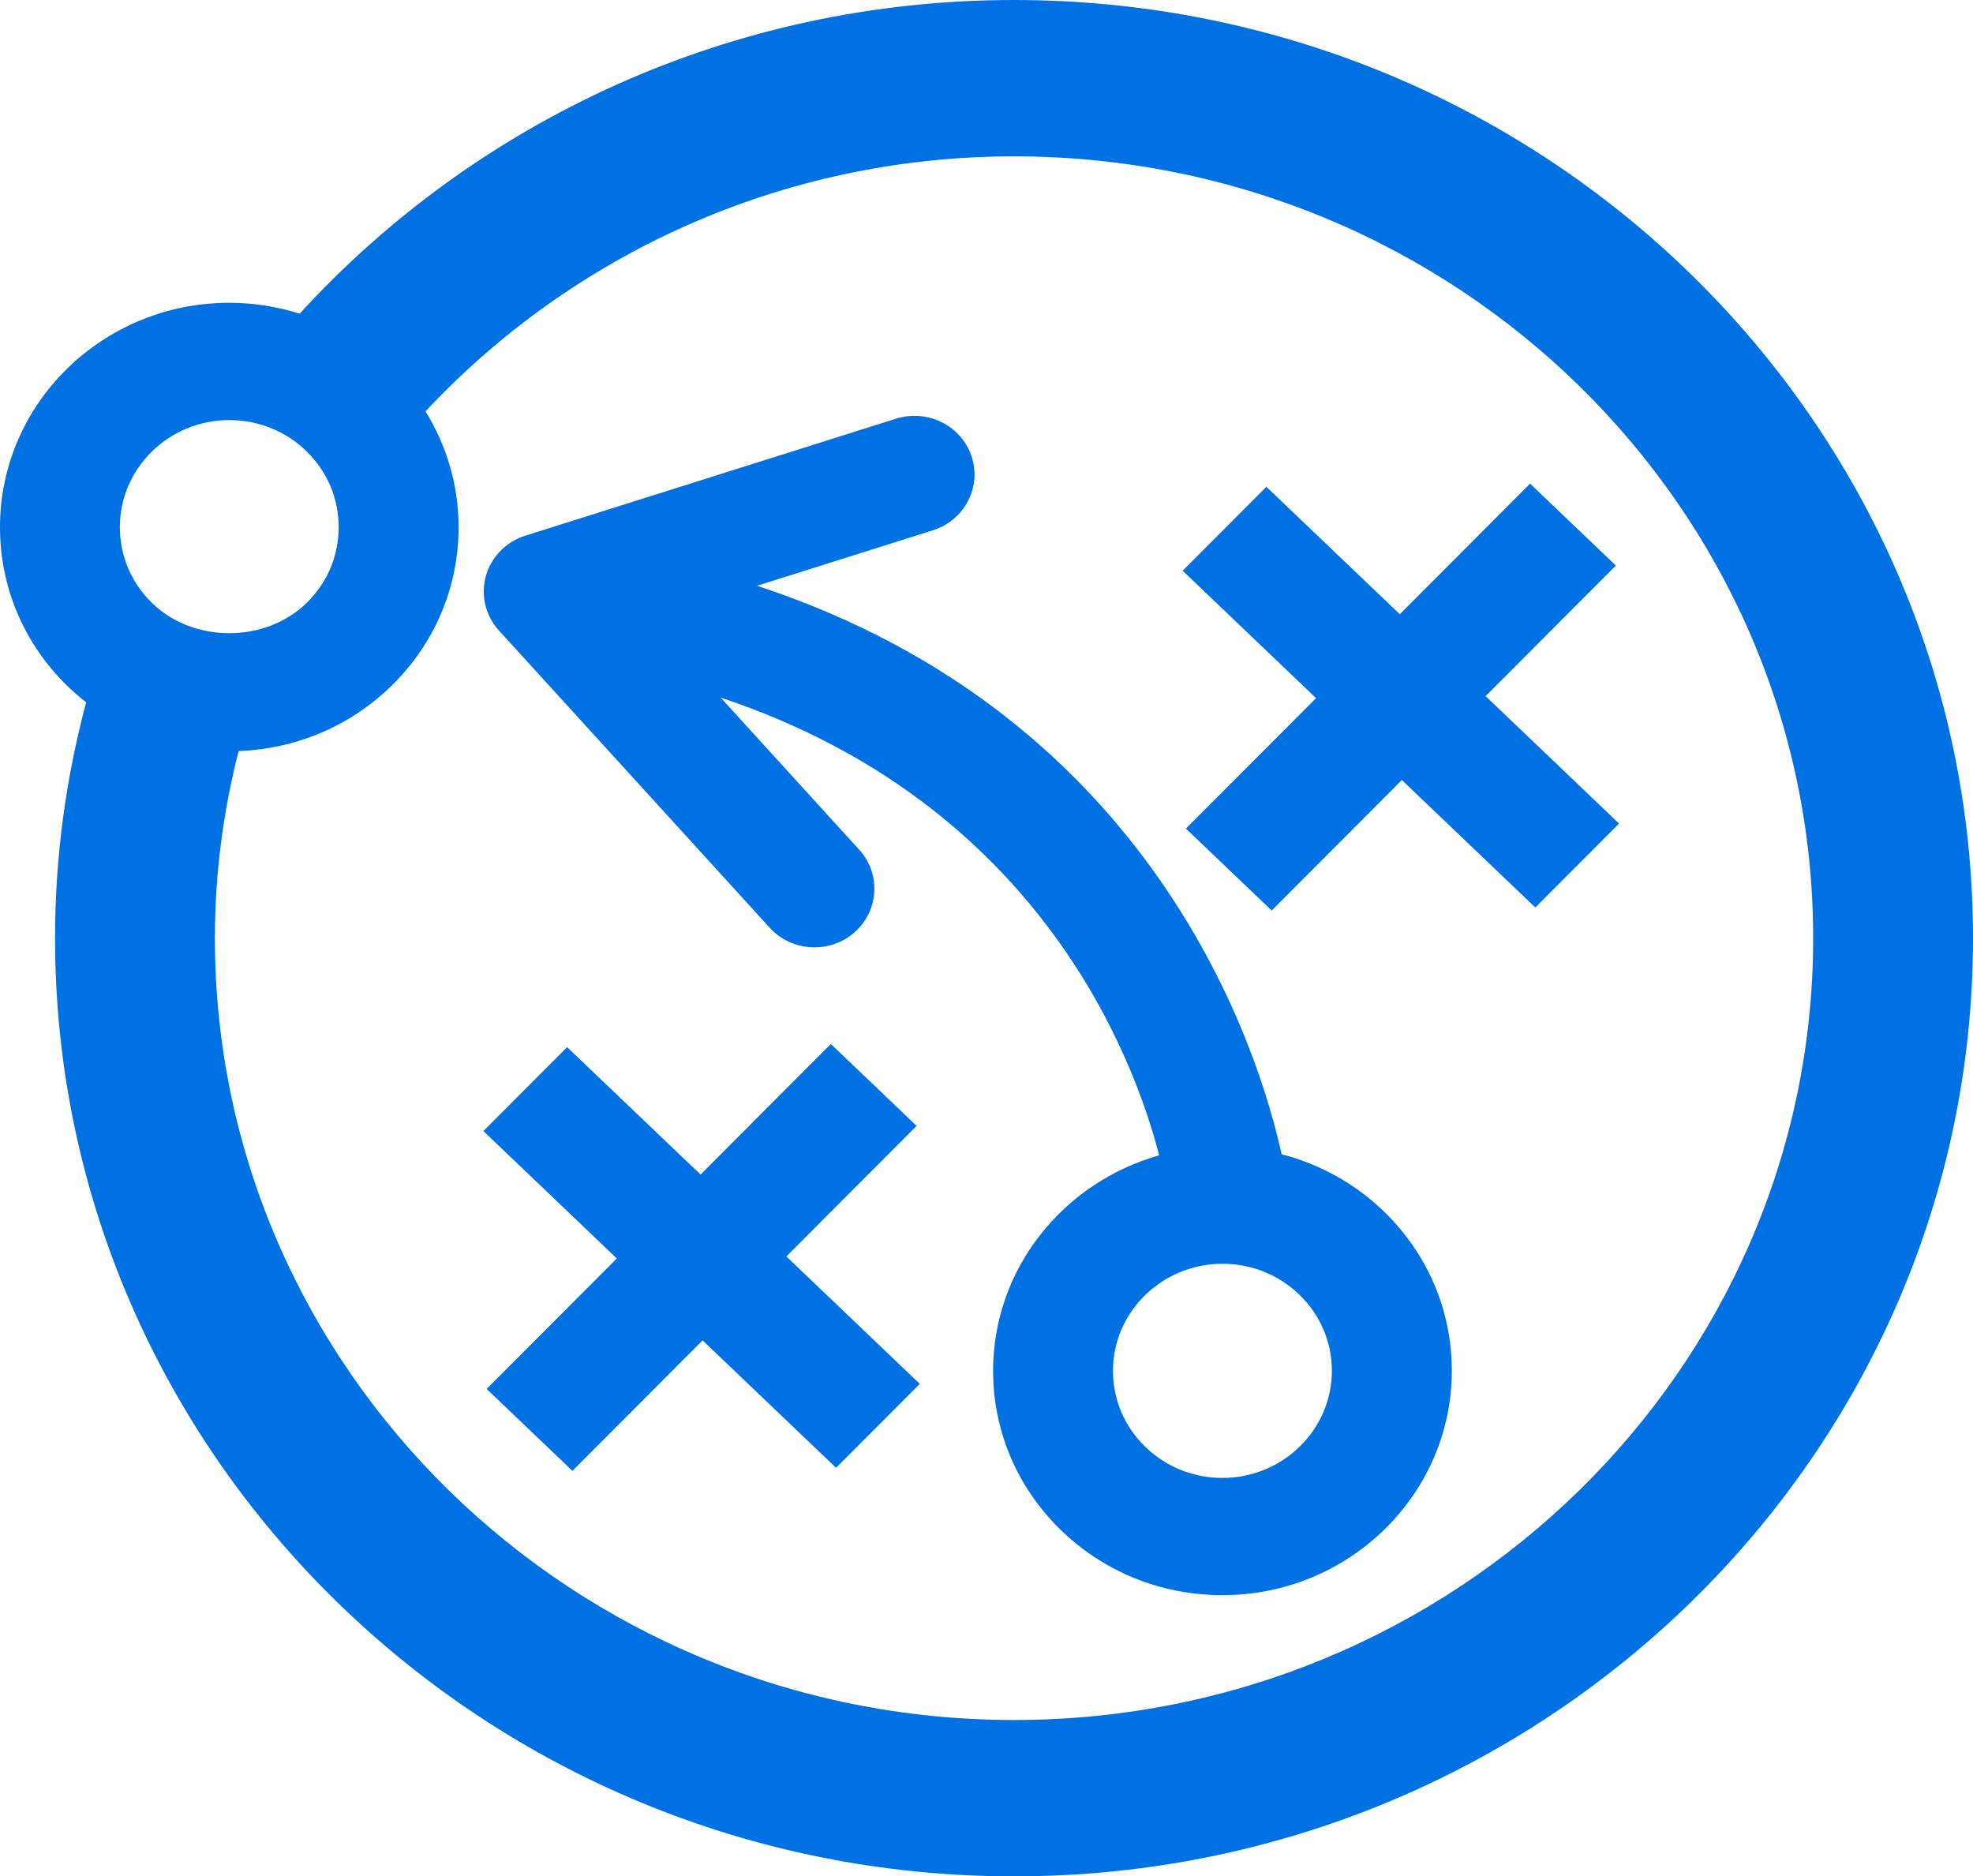 <?xml version="1.0" encoding="utf-8"?>
<!-- Generator: Adobe Illustrator 22.1.0, SVG Export Plug-In . SVG Version: 6.00 Build 0)  -->
<svg fill="#0071e3" version="1.1" id="Layer_1" xmlns="http://www.w3.org/2000/svg" xmlns:xlink="http://www.w3.org/1999/xlink" x="0px" y="0px"
	 viewBox="0 0 102 97" style="enable-background:new 0 0 102 97;" xml:space="preserve">
<style type="text/css">
	.st0{fill-rule:evenodd;clip-rule:evenodd;}
	.st1{fill:#231F20;}
</style>
<path d="M66.255,59.669c-1.144-5.221-6.459-22.603-27.117-29.387l9.093-2.869
	c1.628-0.515,2.524-2.222,1.999-3.817c-0.527-1.593-2.276-2.463-3.901-1.954
	l-19.172,6.051c-0.999,0.316-1.765,1.101-2.039,2.09
	c-0.276,0.989-0.02,2.047,0.676,2.812l13.998,15.365
	c0.611,0.671,1.46,1.014,2.314,1.014c0.734,0,1.469-0.253,2.062-0.768
	c1.275-1.115,1.388-3.031,0.25-4.281l-7.161-7.862
	c16.392,5.452,21.334,18.492,22.67,23.663c-4.949,1.394-8.586,5.854-8.586,11.139
	c0,3.096,1.233,6.009,3.472,8.202c2.241,2.19,5.219,3.396,8.386,3.396
	c6.536,0,11.854-5.202,11.856-11.598c0.002-3.096-1.233-6.009-3.472-8.2
	C70.083,61.2,68.25,60.187,66.255,59.669z M63.197,76.403
	c-1.513,0-2.933-0.576-4.002-1.622c-1.069-1.046-1.658-2.435-1.658-3.913
	c0-3.053,2.542-5.536,5.66-5.536c1.513,0,2.933,0.576,4.002,1.622
	c1.069,1.046,1.656,2.435,1.656,3.914C68.854,73.92,66.316,76.403,63.197,76.403z
	 M40.652,64.953l6.899,6.588l-4.329,4.338l-6.899-6.587l-6.73,6.745l-4.434-4.235
	l6.729-6.744l-6.898-6.587l4.329-4.338l6.898,6.586l6.735-6.75l4.434,4.235
	L40.652,64.953z M83.701,42.574l-4.329,4.338l-6.899-6.587l-6.73,6.745
	l-4.434-4.235l6.729-6.744l-6.898-6.587l4.329-4.338l6.898,6.586l6.735-6.75
	l4.434,4.235l-6.734,6.749L83.701,42.574z M52.423,0
	c-14.666,0-27.846,6.279-36.93,16.216c-1.162-0.366-2.385-0.563-3.64-0.563
	c-6.536,0-11.853,5.202-11.853,11.596c-0.002,3.098,1.231,6.011,3.47,8.202
	c0.313,0.307,0.644,0.589,0.984,0.856C3.413,40.205,2.846,44.287,2.846,48.5
	c0,26.742,22.241,48.5,49.577,48.5S102,75.242,102,48.5S79.759,0,52.423,0z M11.853,21.716
	c1.513,0,2.933,0.576,4.002,1.622c1.067,1.044,1.654,2.435,1.654,3.915
	c0,1.478-0.587,2.868-1.654,3.912c-2.138,2.092-5.866,2.092-8.003,0
	c-1.069-1.046-1.656-2.435-1.656-3.915C6.197,24.199,8.735,21.716,11.853,21.716z
	 M52.423,88.917c-22.781,0-41.314-18.13-41.314-40.417
	c0-3.338,0.434-6.574,1.226-9.673c2.986-0.116,5.778-1.295,7.902-3.373
	c2.239-2.19,3.472-5.103,3.47-8.2c0.001-2.147-0.602-4.198-1.711-5.988
	C29.552,13.186,40.374,8.083,52.423,8.083c22.781,0,41.314,18.13,41.314,40.417
	C93.737,70.786,75.204,88.917,52.423,88.917z"/>
</svg>

